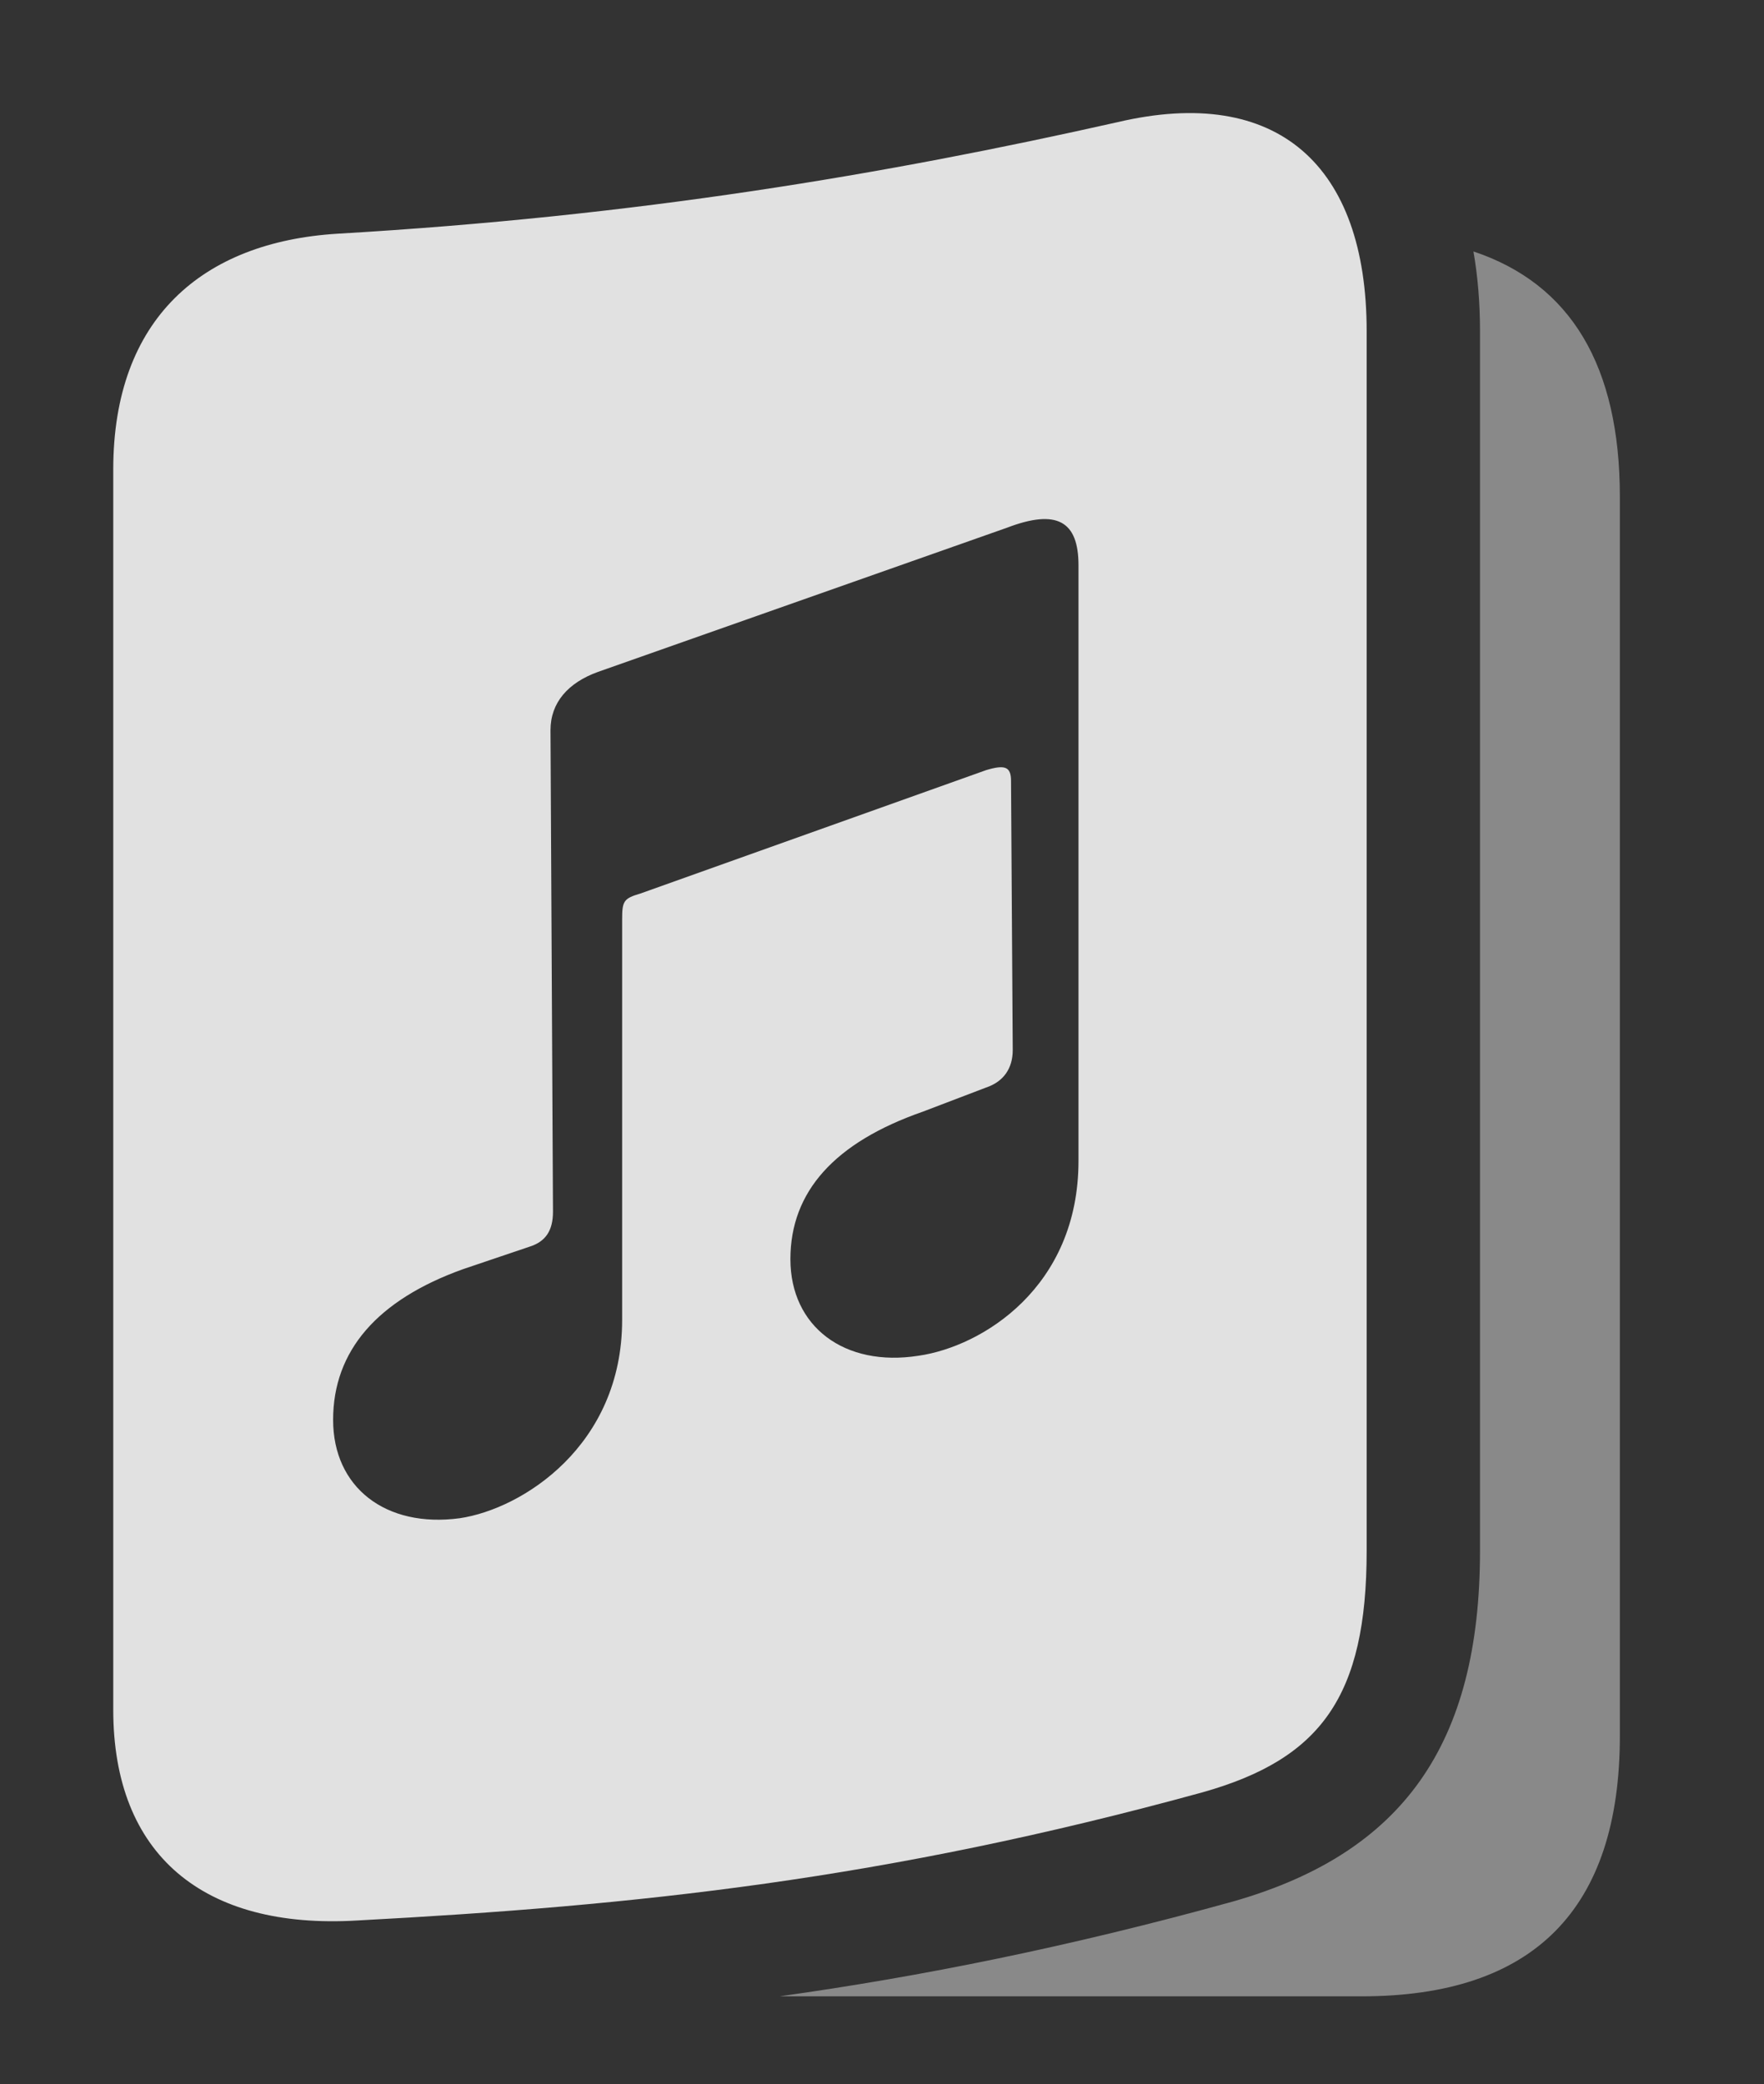 <?xml version="1.0" encoding="UTF-8"?>
<!--Generator: Apple Native CoreSVG 341-->
<!DOCTYPE svg
PUBLIC "-//W3C//DTD SVG 1.1//EN"
       "http://www.w3.org/Graphics/SVG/1.1/DTD/svg11.dtd">
<svg version="1.1" xmlns="http://www.w3.org/2000/svg" xmlns:xlink="http://www.w3.org/1999/xlink" viewBox="0 0 20.684 24.435">
 <rect x="0" y="0" width="20.684" height="24.435" fill="#333333" stroke="none"/>
 <g>
  <rect height="24.435" opacity="0" width="20.684" x="0" y="0"/>
  <path d="M18.994 5.826L18.994 20.348C18.994 22.389 17.979 23.404 15.967 23.404L9.142 23.404C10.805 23.171 12.533 22.826 14.463 22.291C16.445 21.724 17.354 20.455 17.354 18.18L17.354 3.883C17.354 3.551 17.328 3.239 17.277 2.948C18.419 3.329 18.994 4.29 18.994 5.826Z" fill="white" fill-opacity="0.425"/>
  <path d="M16.025 3.883L16.025 18.18C16.025 19.889 15.488 20.621 14.102 21.012C10.371 22.037 7.471 22.34 4.189 22.515C2.383 22.623 1.328 21.744 1.328 20.045L1.328 5.504C1.328 3.736 2.373 2.838 3.955 2.74C7.471 2.535 10.371 2.047 13.105 1.432C14.98 0.992 16.025 1.939 16.025 3.883ZM11.807 6.187L7.012 7.877C6.66 8.004 6.455 8.238 6.455 8.56L6.484 14.205C6.484 14.43 6.396 14.556 6.211 14.615L5.43 14.879C4.424 15.24 3.906 15.836 3.906 16.646C3.906 17.437 4.521 17.916 5.391 17.799C6.123 17.691 7.295 16.949 7.295 15.475L7.295 10.777C7.295 10.562 7.314 10.533 7.51 10.475L11.562 9.029C11.787 8.961 11.855 8.99 11.855 9.156L11.875 12.31C11.875 12.525 11.768 12.681 11.562 12.75L10.82 13.033C9.785 13.394 9.268 13.971 9.268 14.762C9.268 15.553 9.902 16.031 10.771 15.894C11.514 15.787 12.646 15.094 12.646 13.609L12.646 6.627C12.646 6.109 12.393 5.963 11.807 6.187Z" fill="white" fill-opacity="0.85"/>
 </g>
</svg>
